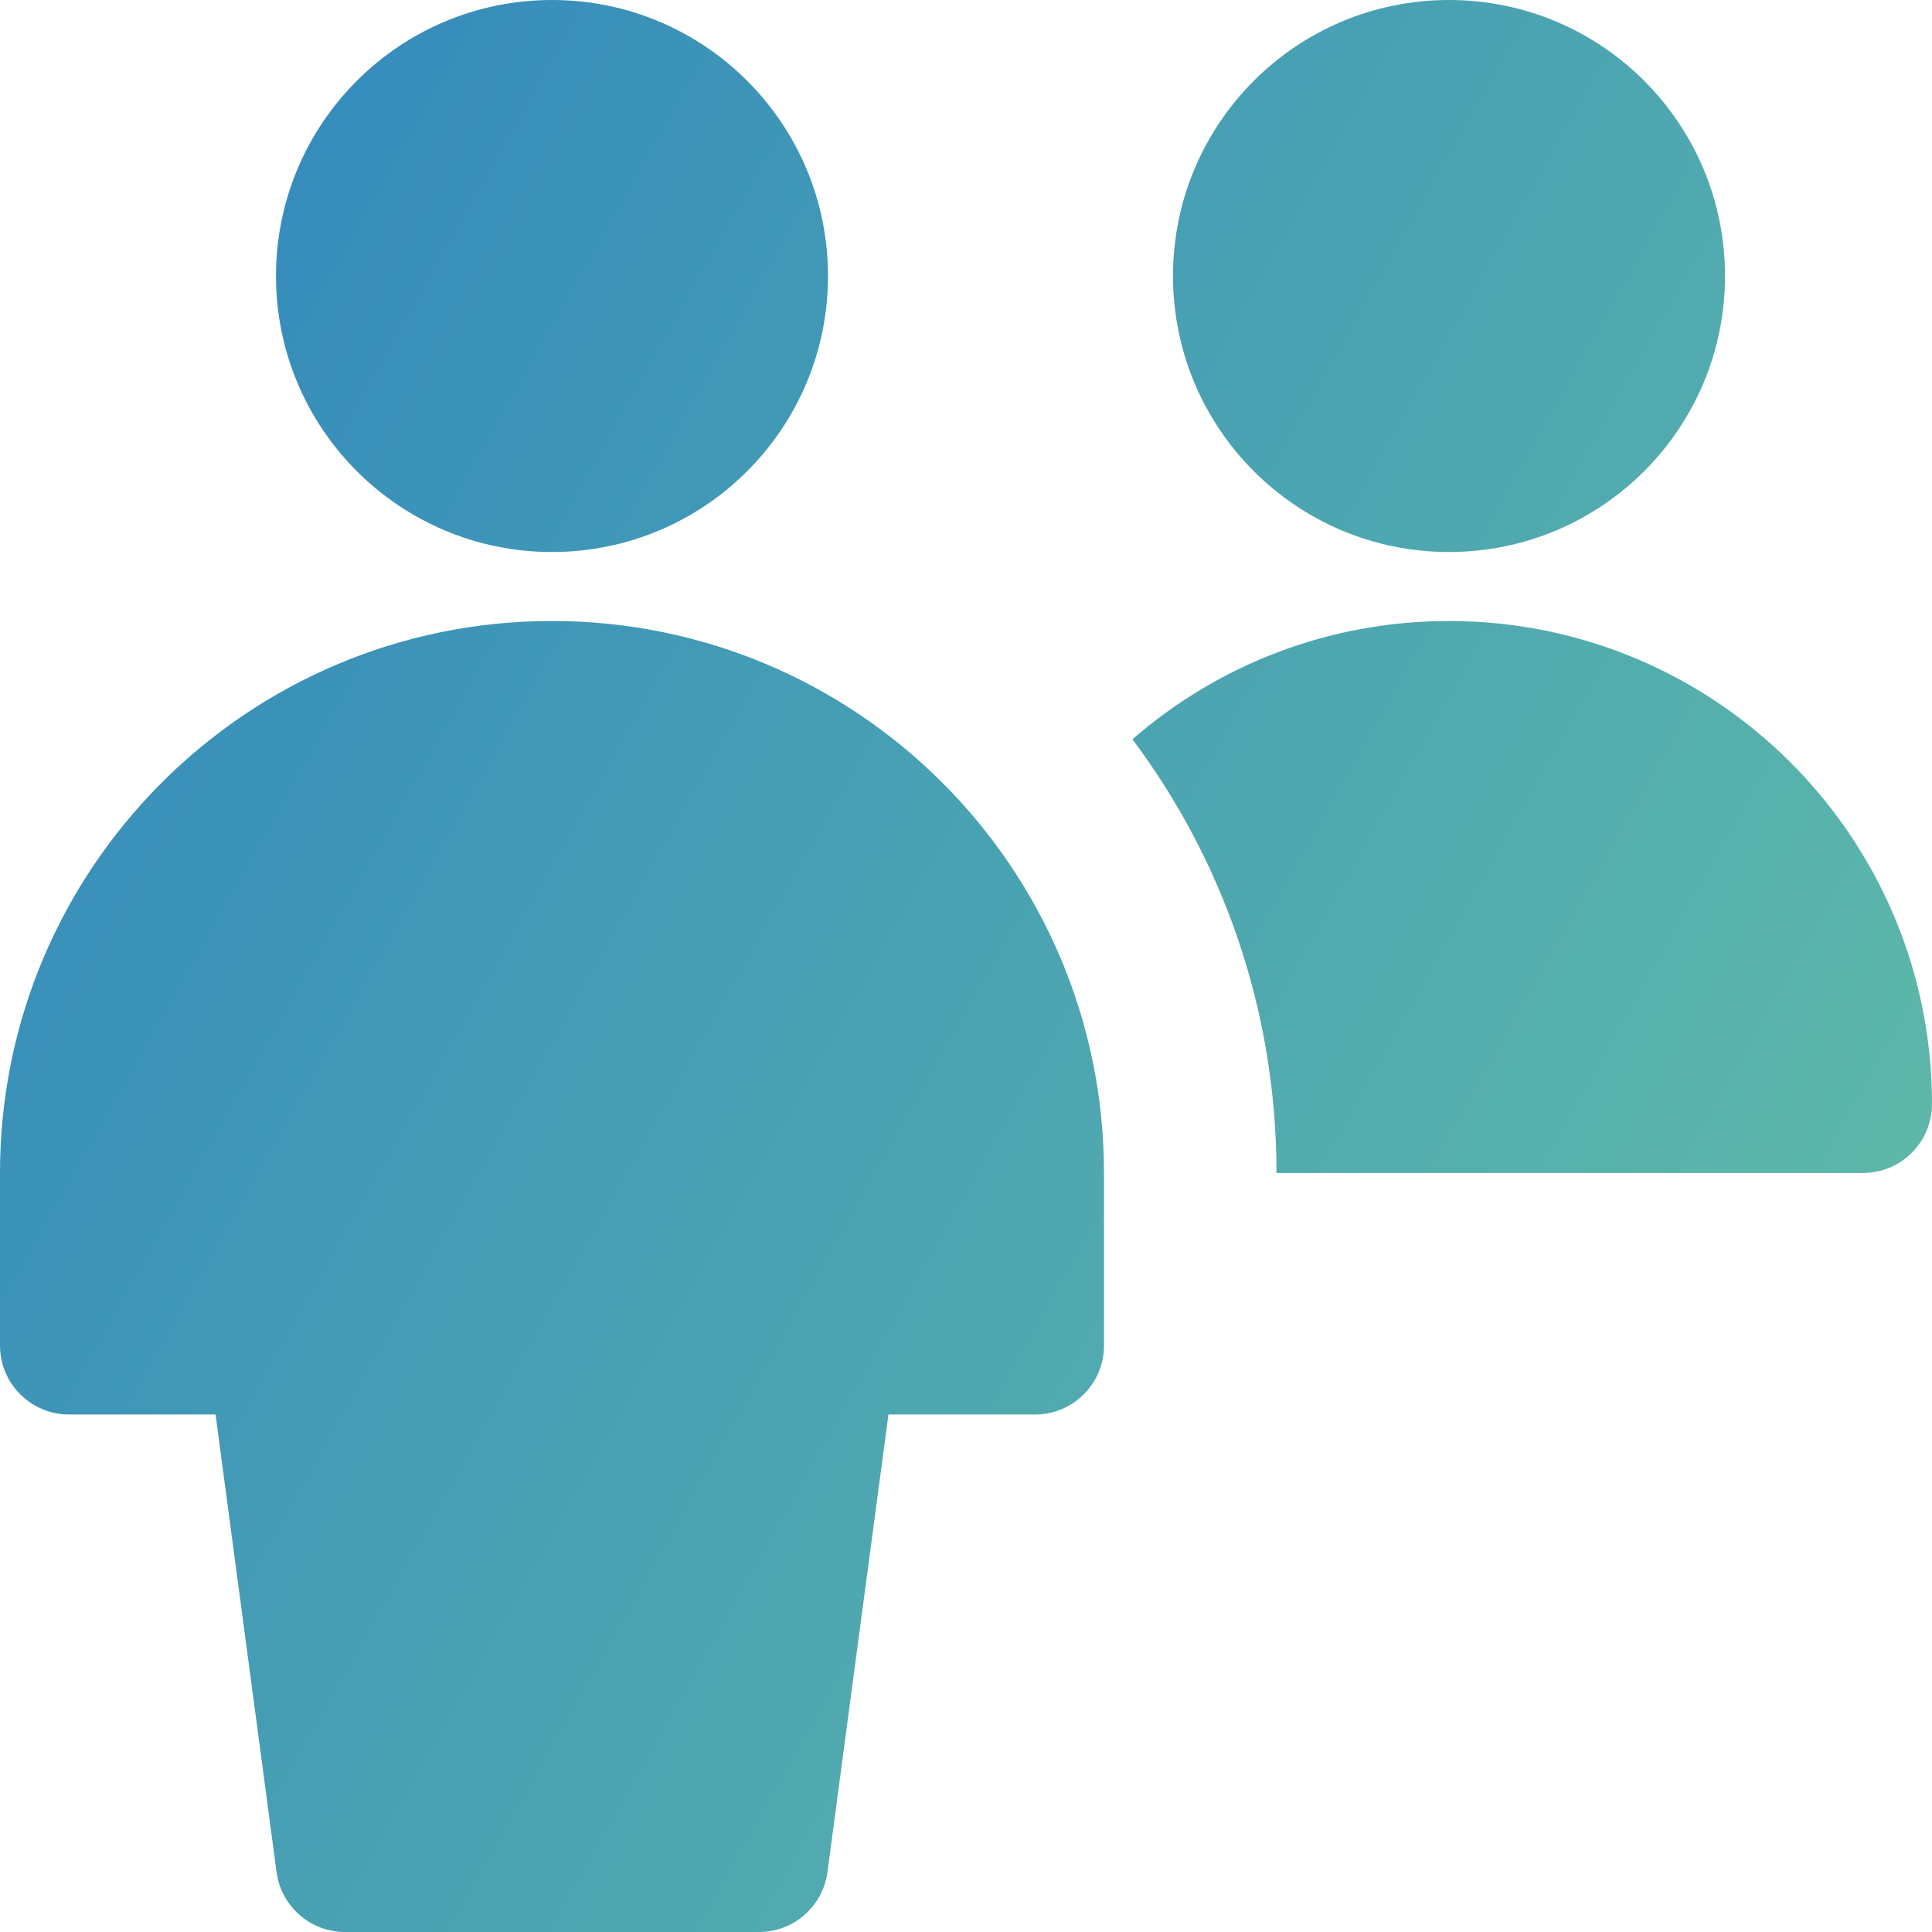 <svg xmlns="http://www.w3.org/2000/svg" fill="none" viewBox="0 0 14 14" id="Information-Desk-Customer--Streamline-Core-Gradient.svg" stroke-width="1"><desc>Information Desk Customer Streamline Icon: https://streamlinehq.com</desc><g id="Free Gradient/Map Travel/information-desk-customer"><path id="Union" fill="url(#paint0_linear_14402_10090)" fill-rule="evenodd" d="M4 0C2.895 0 2 .895 2 2s.895 2 2 2 2-.895 2-2-.895-2-2-2Zm0 4.5c-2.209 0-4 1.791-4 4v1.25c0 .276.224.5.5.5h1.062l.442 3.316C2.038 13.815 2.249 14 2.5 14h3c.251 0 .462-.185.496-.434l.442-3.316H7.5c.276 0 .5-.224.5-.5V8.5c0-2.209-1.791-4-4-4Zm9.5 4H9.25c0-1.179-.388-2.267-1.044-3.143C8.82 4.823 9.622 4.5 10.5 4.5 12.433 4.5 14 6.067 14 8c0 .276-.224.5-.5.5Zm-1-6.5c0 1.105-.895 2-2 2-1.105 0-2-.895-2-2s.895-2 2-2c1.105 0 2 .895 2 2Z" clip-rule="evenodd"></path></g><defs><linearGradient id="paint0_linear_14402_10090" x1=".538" x2="16.494" y1="1.131" y2="10.125" gradientUnits="userSpaceOnUse"><stop stop-color="#3288bd"></stop><stop offset="1" stop-color="#66c2a5"></stop></linearGradient></defs></svg>